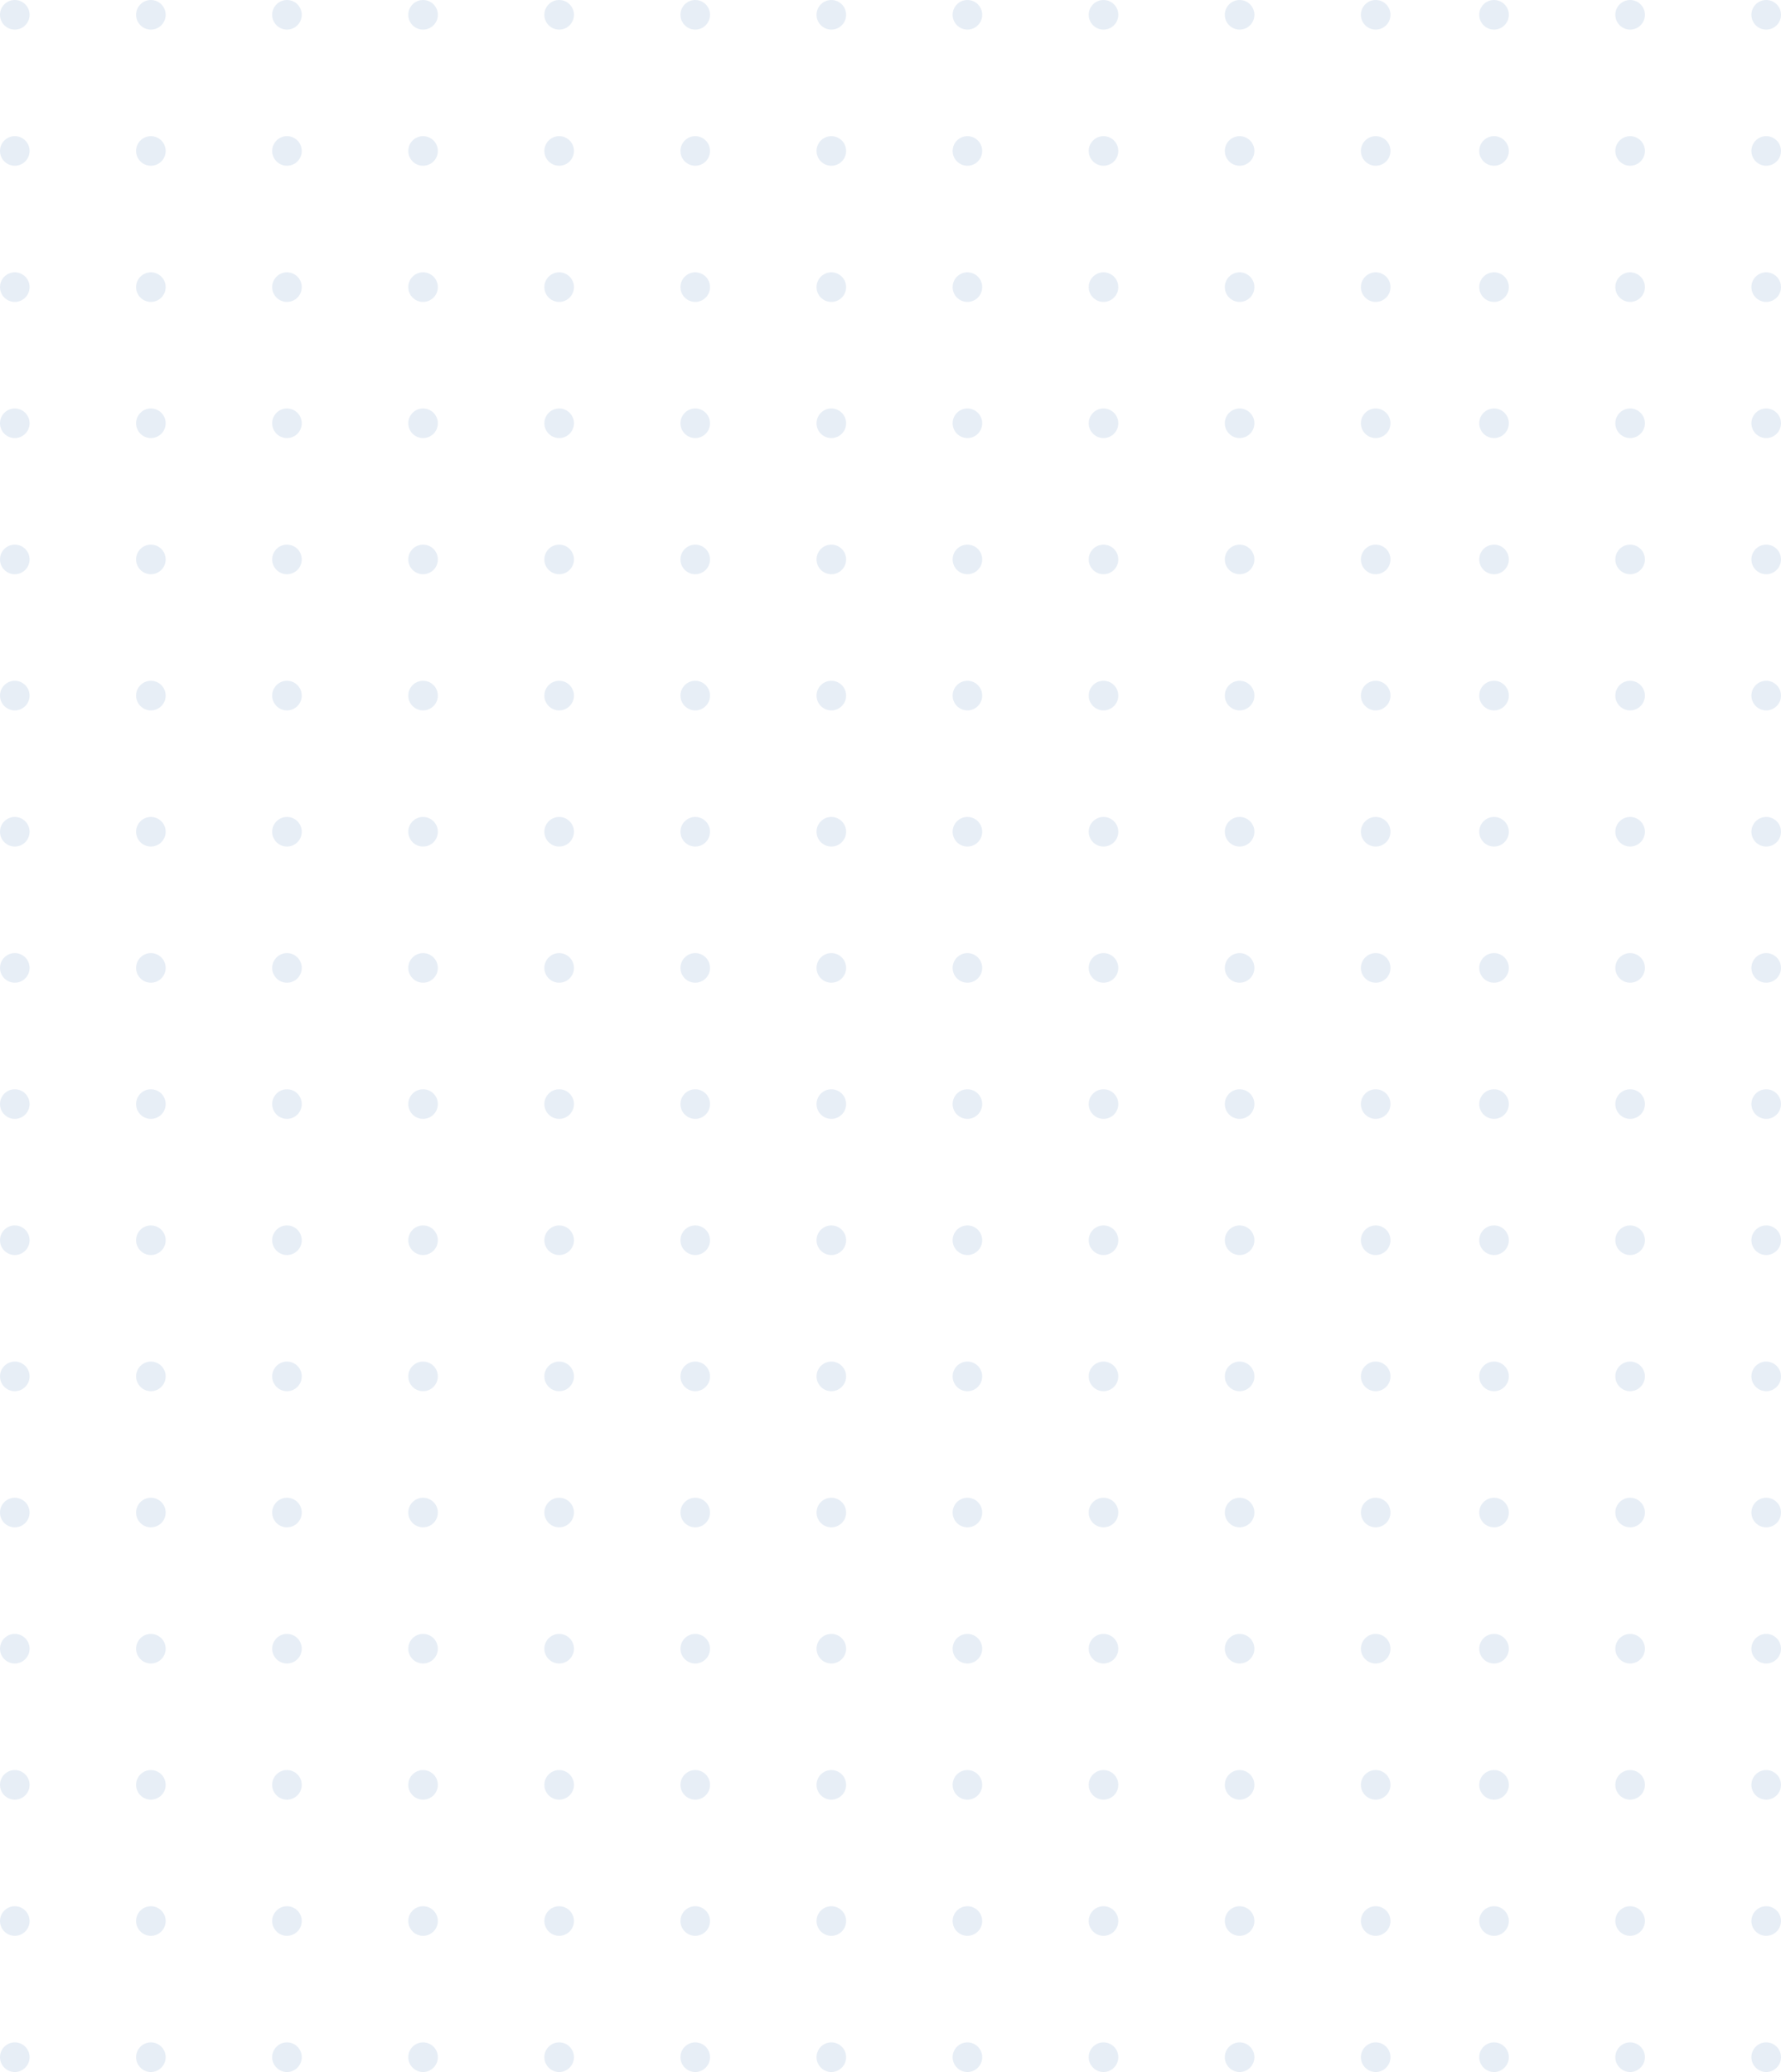 <svg width="301" height="350" fill="none" xmlns="http://www.w3.org/2000/svg">
  <circle cx="2.5" cy="347.5" r="2.5" transform="rotate(-90 2.5 347.5)" fill="#0D58A6" fill-opacity=".1"/>
  <circle cx="2.5" cy="324.5" r="2.5" transform="rotate(-90 2.5 324.5)" fill="#0D58A6" fill-opacity=".1"/>
  <circle cx="2.5" cy="301.5" r="2.5" transform="rotate(-90 2.5 301.5)" fill="#0D58A6" fill-opacity=".1"/>
  <circle cx="2.5" cy="278.5" r="2.5" transform="rotate(-90 2.5 278.5)" fill="#0D58A6" fill-opacity=".1"/>
  <circle cx="2.5" cy="255.5" r="2.5" transform="rotate(-90 2.5 255.5)" fill="#0D58A6" fill-opacity=".1"/>
  <circle cx="2.5" cy="232.5" r="2.5" transform="rotate(-90 2.5 232.5)" fill="#0D58A6" fill-opacity=".1"/>
  <circle cx="2.5" cy="209.5" r="2.5" transform="rotate(-90 2.5 209.5)" fill="#0D58A6" fill-opacity=".1"/>
  <circle cx="2.5" cy="186.5" r="2.5" transform="rotate(-90 2.5 186.5)" fill="#0D58A6" fill-opacity=".1"/>
  <circle cx="2.5" cy="163.5" r="2.5" transform="rotate(-90 2.5 163.5)" fill="#0D58A6" fill-opacity=".1"/>
  <circle cx="2.5" cy="140.5" r="2.5" transform="rotate(-90 2.5 140.5)" fill="#0D58A6" fill-opacity=".1"/>
  <circle cx="2.5" cy="117.5" r="2.5" transform="rotate(-90 2.5 117.5)" fill="#0D58A6" fill-opacity=".1"/>
  <circle cx="2.5" cy="94.5" r="2.5" transform="rotate(-90 2.5 94.5)" fill="#0D58A6" fill-opacity=".1"/>
  <circle cx="2.5" cy="71.5" r="2.5" transform="rotate(-90 2.5 71.5)" fill="#0D58A6" fill-opacity=".1"/>
  <circle cx="2.5" cy="48.5" r="2.5" transform="rotate(-90 2.5 48.5)" fill="#0D58A6" fill-opacity=".1"/>
  <circle cx="2.5" cy="25.5" r="2.5" transform="rotate(-90 2.5 25.5)" fill="#0D58A6" fill-opacity=".1"/>
  <circle cx="2.5" cy="2.5" r="2.5" transform="rotate(-90 2.5 2.5)" fill="#0D58A6" fill-opacity=".1"/>
  <circle cx="25.5" cy="347.5" r="2.5" transform="rotate(-90 25.5 347.5)" fill="#0D58A6" fill-opacity=".1"/>
  <circle cx="25.5" cy="324.5" r="2.5" transform="rotate(-90 25.5 324.5)" fill="#0D58A6" fill-opacity=".1"/>
  <circle cx="25.5" cy="301.5" r="2.5" transform="rotate(-90 25.5 301.5)" fill="#0D58A6" fill-opacity=".1"/>
  <circle cx="25.5" cy="278.5" r="2.5" transform="rotate(-90 25.5 278.5)" fill="#0D58A6" fill-opacity=".1"/>
  <circle cx="25.5" cy="255.5" r="2.5" transform="rotate(-90 25.5 255.5)" fill="#0D58A6" fill-opacity=".1"/>
  <circle cx="25.5" cy="232.5" r="2.5" transform="rotate(-90 25.5 232.5)" fill="#0D58A6" fill-opacity=".1"/>
  <circle cx="25.5" cy="209.5" r="2.5" transform="rotate(-90 25.5 209.5)" fill="#0D58A6" fill-opacity=".1"/>
  <circle cx="25.5" cy="186.5" r="2.5" transform="rotate(-90 25.5 186.5)" fill="#0D58A6" fill-opacity=".1"/>
  <circle cx="25.5" cy="163.5" r="2.5" transform="rotate(-90 25.5 163.5)" fill="#0D58A6" fill-opacity=".1"/>
  <circle cx="25.5" cy="140.5" r="2.5" transform="rotate(-90 25.5 140.5)" fill="#0D58A6" fill-opacity=".1"/>
  <circle cx="25.5" cy="117.5" r="2.5" transform="rotate(-90 25.5 117.5)" fill="#0D58A6" fill-opacity=".1"/>
  <circle cx="25.5" cy="94.5" r="2.5" transform="rotate(-90 25.5 94.5)" fill="#0D58A6" fill-opacity=".1"/>
  <circle cx="25.5" cy="71.5" r="2.5" transform="rotate(-90 25.5 71.5)" fill="#0D58A6" fill-opacity=".1"/>
  <circle cx="25.5" cy="48.5" r="2.5" transform="rotate(-90 25.5 48.5)" fill="#0D58A6" fill-opacity=".1"/>
  <circle cx="25.5" cy="25.5" r="2.5" transform="rotate(-90 25.5 25.5)" fill="#0D58A6" fill-opacity=".1"/>
  <circle cx="25.5" cy="2.5" r="2.5" transform="rotate(-90 25.5 2.5)" fill="#0D58A6" fill-opacity=".1"/>
  <circle cx="48.5" cy="347.5" r="2.5" transform="rotate(-90 48.5 347.5)" fill="#0D58A6" fill-opacity=".1"/>
  <circle cx="48.5" cy="324.5" r="2.5" transform="rotate(-90 48.5 324.5)" fill="#0D58A6" fill-opacity=".1"/>
  <circle cx="48.5" cy="301.5" r="2.5" transform="rotate(-90 48.5 301.5)" fill="#0D58A6" fill-opacity=".1"/>
  <circle cx="48.5" cy="278.5" r="2.5" transform="rotate(-90 48.5 278.5)" fill="#0D58A6" fill-opacity=".1"/>
  <circle cx="48.5" cy="255.5" r="2.5" transform="rotate(-90 48.5 255.5)" fill="#0D58A6" fill-opacity=".1"/>
  <circle cx="48.5" cy="232.5" r="2.5" transform="rotate(-90 48.5 232.5)" fill="#0D58A6" fill-opacity=".1"/>
  <circle cx="48.5" cy="209.5" r="2.5" transform="rotate(-90 48.5 209.5)" fill="#0D58A6" fill-opacity=".1"/>
  <circle cx="48.5" cy="186.5" r="2.5" transform="rotate(-90 48.5 186.5)" fill="#0D58A6" fill-opacity=".1"/>
  <circle cx="48.5" cy="163.5" r="2.5" transform="rotate(-90 48.5 163.5)" fill="#0D58A6" fill-opacity=".1"/>
  <circle cx="48.5" cy="140.5" r="2.5" transform="rotate(-90 48.5 140.5)" fill="#0D58A6" fill-opacity=".1"/>
  <circle cx="48.5" cy="117.5" r="2.5" transform="rotate(-90 48.5 117.5)" fill="#0D58A6" fill-opacity=".1"/>
  <circle cx="48.5" cy="94.5" r="2.5" transform="rotate(-90 48.5 94.5)" fill="#0D58A6" fill-opacity=".1"/>
  <circle cx="48.5" cy="71.5" r="2.5" transform="rotate(-90 48.5 71.5)" fill="#0D58A6" fill-opacity=".1"/>
  <circle cx="48.5" cy="48.5" r="2.5" transform="rotate(-90 48.5 48.5)" fill="#0D58A6" fill-opacity=".1"/>
  <circle cx="48.5" cy="25.5" r="2.5" transform="rotate(-90 48.5 25.5)" fill="#0D58A6" fill-opacity=".1"/>
  <circle cx="48.5" cy="2.5" r="2.5" transform="rotate(-90 48.5 2.5)" fill="#0D58A6" fill-opacity=".1"/>
  <circle cx="71.5" cy="347.5" r="2.5" transform="rotate(-90 71.5 347.5)" fill="#0D58A6" fill-opacity=".1"/>
  <circle cx="71.5" cy="324.5" r="2.5" transform="rotate(-90 71.5 324.5)" fill="#0D58A6" fill-opacity=".1"/>
  <circle cx="71.5" cy="301.5" r="2.5" transform="rotate(-90 71.5 301.5)" fill="#0D58A6" fill-opacity=".1"/>
  <circle cx="71.5" cy="278.5" r="2.5" transform="rotate(-90 71.5 278.5)" fill="#0D58A6" fill-opacity=".1"/>
  <circle cx="71.5" cy="255.5" r="2.5" transform="rotate(-90 71.5 255.5)" fill="#0D58A6" fill-opacity=".1"/>
  <circle cx="71.5" cy="232.5" r="2.5" transform="rotate(-90 71.5 232.5)" fill="#0D58A6" fill-opacity=".1"/>
  <circle cx="71.5" cy="209.5" r="2.5" transform="rotate(-90 71.5 209.5)" fill="#0D58A6" fill-opacity=".1"/>
  <circle cx="71.5" cy="186.5" r="2.5" transform="rotate(-90 71.5 186.5)" fill="#0D58A6" fill-opacity=".1"/>
  <circle cx="71.5" cy="163.5" r="2.5" transform="rotate(-90 71.5 163.5)" fill="#0D58A6" fill-opacity=".1"/>
  <circle cx="71.5" cy="140.5" r="2.5" transform="rotate(-90 71.5 140.5)" fill="#0D58A6" fill-opacity=".1"/>
  <circle cx="71.5" cy="117.5" r="2.5" transform="rotate(-90 71.5 117.5)" fill="#0D58A6" fill-opacity=".1"/>
  <circle cx="71.5" cy="94.5" r="2.5" transform="rotate(-90 71.5 94.5)" fill="#0D58A6" fill-opacity=".1"/>
  <circle cx="71.5" cy="71.5" r="2.5" transform="rotate(-90 71.5 71.5)" fill="#0D58A6" fill-opacity=".1"/>
  <circle cx="71.5" cy="48.5" r="2.5" transform="rotate(-90 71.5 48.5)" fill="#0D58A6" fill-opacity=".1"/>
  <circle cx="71.5" cy="25.5" r="2.5" transform="rotate(-90 71.5 25.5)" fill="#0D58A6" fill-opacity=".1"/>
  <circle cx="71.5" cy="2.5" r="2.5" transform="rotate(-90 71.5 2.5)" fill="#0D58A6" fill-opacity=".1"/>
  <circle cx="94.5" cy="347.5" r="2.5" transform="rotate(-90 94.5 347.5)" fill="#0D58A6" fill-opacity=".1"/>
  <circle cx="94.5" cy="324.5" r="2.5" transform="rotate(-90 94.5 324.5)" fill="#0D58A6" fill-opacity=".1"/>
  <circle cx="94.5" cy="301.5" r="2.5" transform="rotate(-90 94.5 301.5)" fill="#0D58A6" fill-opacity=".1"/>
  <circle cx="94.5" cy="278.5" r="2.5" transform="rotate(-90 94.5 278.5)" fill="#0D58A6" fill-opacity=".1"/>
  <circle cx="94.5" cy="255.5" r="2.5" transform="rotate(-90 94.5 255.5)" fill="#0D58A6" fill-opacity=".1"/>
  <circle cx="94.5" cy="232.5" r="2.5" transform="rotate(-90 94.5 232.5)" fill="#0D58A6" fill-opacity=".1"/>
  <circle cx="94.5" cy="209.5" r="2.5" transform="rotate(-90 94.5 209.5)" fill="#0D58A6" fill-opacity=".1"/>
  <circle cx="94.5" cy="186.5" r="2.5" transform="rotate(-90 94.5 186.5)" fill="#0D58A6" fill-opacity=".1"/>
  <circle cx="94.5" cy="163.5" r="2.5" transform="rotate(-90 94.5 163.5)" fill="#0D58A6" fill-opacity=".1"/>
  <circle cx="94.5" cy="140.5" r="2.5" transform="rotate(-90 94.5 140.5)" fill="#0D58A6" fill-opacity=".1"/>
  <circle cx="94.5" cy="117.5" r="2.5" transform="rotate(-90 94.5 117.5)" fill="#0D58A6" fill-opacity=".1"/>
  <circle cx="94.5" cy="94.5" r="2.5" transform="rotate(-90 94.5 94.5)" fill="#0D58A6" fill-opacity=".1"/>
  <circle cx="94.5" cy="71.5" r="2.5" transform="rotate(-90 94.5 71.5)" fill="#0D58A6" fill-opacity=".1"/>
  <circle cx="94.5" cy="48.5" r="2.5" transform="rotate(-90 94.5 48.5)" fill="#0D58A6" fill-opacity=".1"/>
  <circle cx="94.5" cy="25.5" r="2.5" transform="rotate(-90 94.5 25.5)" fill="#0D58A6" fill-opacity=".1"/>
  <circle cx="94.5" cy="2.5" r="2.5" transform="rotate(-90 94.5 2.5)" fill="#0D58A6" fill-opacity=".1"/>
  <circle cx="117.5" cy="347.5" r="2.5" transform="rotate(-90 117.5 347.5)" fill="#0D58A6" fill-opacity=".1"/>
  <circle cx="117.5" cy="324.5" r="2.5" transform="rotate(-90 117.5 324.5)" fill="#0D58A6" fill-opacity=".1"/>
  <circle cx="117.5" cy="301.5" r="2.5" transform="rotate(-90 117.5 301.5)" fill="#0D58A6" fill-opacity=".1"/>
  <circle cx="117.5" cy="278.5" r="2.5" transform="rotate(-90 117.5 278.5)" fill="#0D58A6" fill-opacity=".1"/>
  <circle cx="117.5" cy="255.5" r="2.5" transform="rotate(-90 117.5 255.5)" fill="#0D58A6" fill-opacity=".1"/>
  <circle cx="117.5" cy="232.5" r="2.5" transform="rotate(-90 117.5 232.5)" fill="#0D58A6" fill-opacity=".1"/>
  <circle cx="117.5" cy="209.5" r="2.5" transform="rotate(-90 117.5 209.5)" fill="#0D58A6" fill-opacity=".1"/>
  <circle cx="117.5" cy="186.5" r="2.5" transform="rotate(-90 117.5 186.5)" fill="#0D58A6" fill-opacity=".1"/>
  <circle cx="117.5" cy="163.5" r="2.5" transform="rotate(-90 117.5 163.5)" fill="#0D58A6" fill-opacity=".1"/>
  <circle cx="117.5" cy="140.5" r="2.5" transform="rotate(-90 117.5 140.5)" fill="#0D58A6" fill-opacity=".1"/>
  <circle cx="117.5" cy="117.5" r="2.5" transform="rotate(-90 117.5 117.5)" fill="#0D58A6" fill-opacity=".1"/>
  <circle cx="117.5" cy="94.5" r="2.5" transform="rotate(-90 117.5 94.5)" fill="#0D58A6" fill-opacity=".1"/>
  <circle cx="117.5" cy="71.5" r="2.5" transform="rotate(-90 117.5 71.5)" fill="#0D58A6" fill-opacity=".1"/>
  <circle cx="117.5" cy="48.5" r="2.5" transform="rotate(-90 117.5 48.5)" fill="#0D58A6" fill-opacity=".1"/>
  <circle cx="117.5" cy="25.5" r="2.5" transform="rotate(-90 117.5 25.5)" fill="#0D58A6" fill-opacity=".1"/>
  <circle cx="117.5" cy="2.5" r="2.5" transform="rotate(-90 117.5 2.5)" fill="#0D58A6" fill-opacity=".1"/>
  <circle cx="140.5" cy="347.5" r="2.5" transform="rotate(-90 140.5 347.5)" fill="#0D58A6" fill-opacity=".1"/>
  <circle cx="140.5" cy="324.5" r="2.5" transform="rotate(-90 140.5 324.5)" fill="#0D58A6" fill-opacity=".1"/>
  <circle cx="140.5" cy="301.5" r="2.5" transform="rotate(-90 140.5 301.5)" fill="#0D58A6" fill-opacity=".1"/>
  <circle cx="140.5" cy="278.5" r="2.5" transform="rotate(-90 140.5 278.5)" fill="#0D58A6" fill-opacity=".1"/>
  <circle cx="140.5" cy="255.5" r="2.5" transform="rotate(-90 140.5 255.5)" fill="#0D58A6" fill-opacity=".1"/>
  <circle cx="140.5" cy="232.5" r="2.5" transform="rotate(-90 140.5 232.5)" fill="#0D58A6" fill-opacity=".1"/>
  <circle cx="140.5" cy="209.5" r="2.5" transform="rotate(-90 140.5 209.5)" fill="#0D58A6" fill-opacity=".1"/>
  <circle cx="140.5" cy="186.5" r="2.5" transform="rotate(-90 140.5 186.5)" fill="#0D58A6" fill-opacity=".1"/>
  <circle cx="140.5" cy="163.5" r="2.5" transform="rotate(-90 140.5 163.5)" fill="#0D58A6" fill-opacity=".1"/>
  <circle cx="140.5" cy="140.5" r="2.5" transform="rotate(-90 140.5 140.5)" fill="#0D58A6" fill-opacity=".1"/>
  <circle cx="140.5" cy="117.5" r="2.5" transform="rotate(-90 140.5 117.5)" fill="#0D58A6" fill-opacity=".1"/>
  <circle cx="140.5" cy="94.5" r="2.5" transform="rotate(-90 140.5 94.5)" fill="#0D58A6" fill-opacity=".1"/>
  <circle cx="140.5" cy="71.5" r="2.5" transform="rotate(-90 140.5 71.5)" fill="#0D58A6" fill-opacity=".1"/>
  <circle cx="140.5" cy="48.5" r="2.5" transform="rotate(-90 140.5 48.5)" fill="#0D58A6" fill-opacity=".1"/>
  <circle cx="140.5" cy="25.5" r="2.5" transform="rotate(-90 140.5 25.5)" fill="#0D58A6" fill-opacity=".1"/>
  <circle cx="140.5" cy="2.5" r="2.5" transform="rotate(-90 140.5 2.5)" fill="#0D58A6" fill-opacity=".1"/>
  <circle cx="163.5" cy="347.5" r="2.5" transform="rotate(-90 163.5 347.5)" fill="#0D58A6" fill-opacity=".1"/>
  <circle cx="163.5" cy="324.5" r="2.5" transform="rotate(-90 163.5 324.5)" fill="#0D58A6" fill-opacity=".1"/>
  <circle cx="163.5" cy="301.5" r="2.5" transform="rotate(-90 163.5 301.5)" fill="#0D58A6" fill-opacity=".1"/>
  <circle cx="163.5" cy="278.5" r="2.5" transform="rotate(-90 163.5 278.5)" fill="#0D58A6" fill-opacity=".1"/>
  <circle cx="163.5" cy="255.5" r="2.5" transform="rotate(-90 163.5 255.5)" fill="#0D58A6" fill-opacity=".1"/>
  <circle cx="163.5" cy="232.5" r="2.5" transform="rotate(-90 163.5 232.5)" fill="#0D58A6" fill-opacity=".1"/>
  <circle cx="163.5" cy="209.5" r="2.5" transform="rotate(-90 163.5 209.5)" fill="#0D58A6" fill-opacity=".1"/>
  <circle cx="163.5" cy="186.5" r="2.5" transform="rotate(-90 163.5 186.5)" fill="#0D58A6" fill-opacity=".1"/>
  <circle cx="163.5" cy="163.5" r="2.5" transform="rotate(-90 163.5 163.5)" fill="#0D58A6" fill-opacity=".1"/>
  <circle cx="163.5" cy="140.5" r="2.5" transform="rotate(-90 163.5 140.5)" fill="#0D58A6" fill-opacity=".1"/>
  <circle cx="163.5" cy="117.5" r="2.5" transform="rotate(-90 163.5 117.5)" fill="#0D58A6" fill-opacity=".1"/>
  <circle cx="163.5" cy="94.5" r="2.5" transform="rotate(-90 163.5 94.5)" fill="#0D58A6" fill-opacity=".1"/>
  <circle cx="163.5" cy="71.5" r="2.5" transform="rotate(-90 163.5 71.5)" fill="#0D58A6" fill-opacity=".1"/>
  <circle cx="163.5" cy="48.5" r="2.5" transform="rotate(-90 163.5 48.5)" fill="#0D58A6" fill-opacity=".1"/>
  <circle cx="163.5" cy="25.5" r="2.5" transform="rotate(-90 163.5 25.5)" fill="#0D58A6" fill-opacity=".1"/>
  <circle cx="163.5" cy="2.5" r="2.5" transform="rotate(-90 163.5 2.5)" fill="#0D58A6" fill-opacity=".1"/>
  <circle cx="186.5" cy="347.5" r="2.5" transform="rotate(-90 186.5 347.5)" fill="#0D58A6" fill-opacity=".1"/>
  <circle cx="186.5" cy="324.5" r="2.5" transform="rotate(-90 186.5 324.5)" fill="#0D58A6" fill-opacity=".1"/>
  <circle cx="186.5" cy="301.5" r="2.5" transform="rotate(-90 186.5 301.5)" fill="#0D58A6" fill-opacity=".1"/>
  <circle cx="186.5" cy="278.5" r="2.5" transform="rotate(-90 186.5 278.5)" fill="#0D58A6" fill-opacity=".1"/>
  <circle cx="186.5" cy="255.5" r="2.5" transform="rotate(-90 186.5 255.5)" fill="#0D58A6" fill-opacity=".1"/>
  <circle cx="186.5" cy="232.5" r="2.5" transform="rotate(-90 186.5 232.5)" fill="#0D58A6" fill-opacity=".1"/>
  <circle cx="186.5" cy="209.5" r="2.5" transform="rotate(-90 186.5 209.5)" fill="#0D58A6" fill-opacity=".1"/>
  <circle cx="186.5" cy="186.5" r="2.5" transform="rotate(-90 186.5 186.5)" fill="#0D58A6" fill-opacity=".1"/>
  <circle cx="186.5" cy="163.5" r="2.5" transform="rotate(-90 186.5 163.5)" fill="#0D58A6" fill-opacity=".1"/>
  <circle cx="186.5" cy="140.5" r="2.5" transform="rotate(-90 186.5 140.5)" fill="#0D58A6" fill-opacity=".1"/>
  <circle cx="186.5" cy="117.5" r="2.5" transform="rotate(-90 186.5 117.5)" fill="#0D58A6" fill-opacity=".1"/>
  <circle cx="186.5" cy="94.5" r="2.5" transform="rotate(-90 186.5 94.5)" fill="#0D58A6" fill-opacity=".1"/>
  <circle cx="186.5" cy="71.5" r="2.5" transform="rotate(-90 186.5 71.5)" fill="#0D58A6" fill-opacity=".1"/>
  <circle cx="186.5" cy="48.5" r="2.5" transform="rotate(-90 186.5 48.5)" fill="#0D58A6" fill-opacity=".1"/>
  <circle cx="186.5" cy="25.5" r="2.5" transform="rotate(-90 186.5 25.5)" fill="#0D58A6" fill-opacity=".1"/>
  <circle cx="186.5" cy="2.5" r="2.5" transform="rotate(-90 186.5 2.5)" fill="#0D58A6" fill-opacity=".1"/>
  <circle cx="209.5" cy="347.5" r="2.5" transform="rotate(-90 209.5 347.5)" fill="#0D58A6" fill-opacity=".1"/>
  <circle cx="209.5" cy="324.5" r="2.5" transform="rotate(-90 209.5 324.5)" fill="#0D58A6" fill-opacity=".1"/>
  <circle cx="209.5" cy="301.5" r="2.5" transform="rotate(-90 209.5 301.5)" fill="#0D58A6" fill-opacity=".1"/>
  <circle cx="209.5" cy="278.5" r="2.5" transform="rotate(-90 209.5 278.5)" fill="#0D58A6" fill-opacity=".1"/>
  <circle cx="209.5" cy="255.5" r="2.5" transform="rotate(-90 209.5 255.5)" fill="#0D58A6" fill-opacity=".1"/>
  <circle cx="209.5" cy="232.5" r="2.5" transform="rotate(-90 209.5 232.5)" fill="#0D58A6" fill-opacity=".1"/>
  <circle cx="209.5" cy="209.5" r="2.5" transform="rotate(-90 209.5 209.5)" fill="#0D58A6" fill-opacity=".1"/>
  <circle cx="209.5" cy="186.5" r="2.5" transform="rotate(-90 209.5 186.5)" fill="#0D58A6" fill-opacity=".1"/>
  <circle cx="209.5" cy="163.5" r="2.5" transform="rotate(-90 209.5 163.5)" fill="#0D58A6" fill-opacity=".1"/>
  <circle cx="209.5" cy="140.5" r="2.5" transform="rotate(-90 209.5 140.5)" fill="#0D58A6" fill-opacity=".1"/>
  <circle cx="209.5" cy="117.5" r="2.5" transform="rotate(-90 209.5 117.5)" fill="#0D58A6" fill-opacity=".1"/>
  <circle cx="209.5" cy="94.5" r="2.5" transform="rotate(-90 209.5 94.5)" fill="#0D58A6" fill-opacity=".1"/>
  <circle cx="209.5" cy="71.5" r="2.5" transform="rotate(-90 209.5 71.5)" fill="#0D58A6" fill-opacity=".1"/>
  <circle cx="209.5" cy="48.5" r="2.5" transform="rotate(-90 209.5 48.5)" fill="#0D58A6" fill-opacity=".1"/>
  <circle cx="209.5" cy="25.5" r="2.5" transform="rotate(-90 209.5 25.5)" fill="#0D58A6" fill-opacity=".1"/>
  <circle cx="209.5" cy="2.5" r="2.5" transform="rotate(-90 209.5 2.5)" fill="#0D58A6" fill-opacity=".1"/>
  <circle cx="232.5" cy="347.5" r="2.5" transform="rotate(-90 232.5 347.5)" fill="#0D58A6" fill-opacity=".1"/>
  <circle cx="232.5" cy="324.5" r="2.5" transform="rotate(-90 232.5 324.5)" fill="#0D58A6" fill-opacity=".1"/>
  <circle cx="232.5" cy="301.5" r="2.5" transform="rotate(-90 232.5 301.5)" fill="#0D58A6" fill-opacity=".1"/>
  <circle cx="232.5" cy="278.5" r="2.5" transform="rotate(-90 232.5 278.5)" fill="#0D58A6" fill-opacity=".1"/>
  <circle cx="232.5" cy="255.5" r="2.5" transform="rotate(-90 232.5 255.5)" fill="#0D58A6" fill-opacity=".1"/>
  <circle cx="232.5" cy="232.5" r="2.5" transform="rotate(-90 232.5 232.5)" fill="#0D58A6" fill-opacity=".1"/>
  <circle cx="232.5" cy="209.5" r="2.5" transform="rotate(-90 232.5 209.5)" fill="#0D58A6" fill-opacity=".1"/>
  <circle cx="232.5" cy="186.5" r="2.5" transform="rotate(-90 232.5 186.5)" fill="#0D58A6" fill-opacity=".1"/>
  <circle cx="232.5" cy="163.5" r="2.5" transform="rotate(-90 232.5 163.5)" fill="#0D58A6" fill-opacity=".1"/>
  <circle cx="232.5" cy="140.5" r="2.5" transform="rotate(-90 232.5 140.5)" fill="#0D58A6" fill-opacity=".1"/>
  <circle cx="232.5" cy="117.5" r="2.5" transform="rotate(-90 232.5 117.5)" fill="#0D58A6" fill-opacity=".1"/>
  <circle cx="232.5" cy="94.5" r="2.5" transform="rotate(-90 232.5 94.5)" fill="#0D58A6" fill-opacity=".1"/>
  <circle cx="232.5" cy="71.5" r="2.5" transform="rotate(-90 232.5 71.5)" fill="#0D58A6" fill-opacity=".1"/>
  <circle cx="232.5" cy="48.5" r="2.5" transform="rotate(-90 232.5 48.5)" fill="#0D58A6" fill-opacity=".1"/>
  <circle cx="232.5" cy="25.5" r="2.5" transform="rotate(-90 232.5 25.5)" fill="#0D58A6" fill-opacity=".1"/>
  <circle cx="232.5" cy="2.5" r="2.5" transform="rotate(-90 232.5 2.5)" fill="#0D58A6" fill-opacity=".1"/>
  <circle cx="252.5" cy="347.5" r="2.5" transform="rotate(-90 252.5 347.5)" fill="#0D58A6" fill-opacity=".1"/>
  <circle cx="252.5" cy="324.5" r="2.5" transform="rotate(-90 252.5 324.5)" fill="#0D58A6" fill-opacity=".1"/>
  <circle cx="252.5" cy="301.5" r="2.5" transform="rotate(-90 252.5 301.5)" fill="#0D58A6" fill-opacity=".1"/>
  <circle cx="252.5" cy="278.5" r="2.5" transform="rotate(-90 252.5 278.5)" fill="#0D58A6" fill-opacity=".1"/>
  <circle cx="252.5" cy="255.5" r="2.5" transform="rotate(-90 252.5 255.5)" fill="#0D58A6" fill-opacity=".1"/>
  <circle cx="252.5" cy="232.5" r="2.5" transform="rotate(-90 252.5 232.5)" fill="#0D58A6" fill-opacity=".1"/>
  <circle cx="252.5" cy="209.5" r="2.5" transform="rotate(-90 252.5 209.5)" fill="#0D58A6" fill-opacity=".1"/>
  <circle cx="252.5" cy="186.5" r="2.5" transform="rotate(-90 252.5 186.5)" fill="#0D58A6" fill-opacity=".1"/>
  <circle cx="252.5" cy="163.5" r="2.5" transform="rotate(-90 252.5 163.5)" fill="#0D58A6" fill-opacity=".1"/>
  <circle cx="252.5" cy="140.5" r="2.5" transform="rotate(-90 252.5 140.5)" fill="#0D58A6" fill-opacity=".1"/>
  <circle cx="252.5" cy="117.5" r="2.5" transform="rotate(-90 252.5 117.5)" fill="#0D58A6" fill-opacity=".1"/>
  <circle cx="252.5" cy="94.5" r="2.5" transform="rotate(-90 252.5 94.5)" fill="#0D58A6" fill-opacity=".1"/>
  <circle cx="252.5" cy="71.5" r="2.5" transform="rotate(-90 252.5 71.5)" fill="#0D58A6" fill-opacity=".1"/>
  <circle cx="252.5" cy="48.5" r="2.5" transform="rotate(-90 252.5 48.5)" fill="#0D58A6" fill-opacity=".1"/>
  <circle cx="252.5" cy="25.5" r="2.5" transform="rotate(-90 252.5 25.5)" fill="#0D58A6" fill-opacity=".1"/>
  <circle cx="252.5" cy="2.5" r="2.5" transform="rotate(-90 252.5 2.5)" fill="#0D58A6" fill-opacity=".1"/>
  <circle cx="275.5" cy="347.5" r="2.5" transform="rotate(-90 275.5 347.5)" fill="#0D58A6" fill-opacity=".1"/>
  <circle cx="275.5" cy="324.5" r="2.5" transform="rotate(-90 275.5 324.5)" fill="#0D58A6" fill-opacity=".1"/>
  <circle cx="275.5" cy="301.5" r="2.5" transform="rotate(-90 275.5 301.5)" fill="#0D58A6" fill-opacity=".1"/>
  <circle cx="275.5" cy="278.5" r="2.5" transform="rotate(-90 275.5 278.5)" fill="#0D58A6" fill-opacity=".1"/>
  <circle cx="275.5" cy="255.5" r="2.5" transform="rotate(-90 275.5 255.5)" fill="#0D58A6" fill-opacity=".1"/>
  <circle cx="275.5" cy="232.5" r="2.5" transform="rotate(-90 275.5 232.5)" fill="#0D58A6" fill-opacity=".1"/>
  <circle cx="275.5" cy="209.5" r="2.5" transform="rotate(-90 275.5 209.5)" fill="#0D58A6" fill-opacity=".1"/>
  <circle cx="275.5" cy="186.5" r="2.5" transform="rotate(-90 275.5 186.5)" fill="#0D58A6" fill-opacity=".1"/>
  <circle cx="275.5" cy="163.5" r="2.5" transform="rotate(-90 275.5 163.5)" fill="#0D58A6" fill-opacity=".1"/>
  <circle cx="275.5" cy="140.5" r="2.5" transform="rotate(-90 275.5 140.5)" fill="#0D58A6" fill-opacity=".1"/>
  <circle cx="275.5" cy="117.5" r="2.5" transform="rotate(-90 275.5 117.5)" fill="#0D58A6" fill-opacity=".1"/>
  <circle cx="275.5" cy="94.5" r="2.5" transform="rotate(-90 275.5 94.5)" fill="#0D58A6" fill-opacity=".1"/>
  <circle cx="275.5" cy="71.5" r="2.5" transform="rotate(-90 275.5 71.5)" fill="#0D58A6" fill-opacity=".1"/>
  <circle cx="275.5" cy="48.5" r="2.5" transform="rotate(-90 275.5 48.5)" fill="#0D58A6" fill-opacity=".1"/>
  <circle cx="275.5" cy="25.5" r="2.5" transform="rotate(-90 275.5 25.5)" fill="#0D58A6" fill-opacity=".1"/>
  <circle cx="275.5" cy="2.5" r="2.5" transform="rotate(-90 275.5 2.5)" fill="#0D58A6" fill-opacity=".1"/>
  <circle cx="298.5" cy="347.5" r="2.5" transform="rotate(-90 298.5 347.5)" fill="#0D58A6" fill-opacity=".1"/>
  <circle cx="298.5" cy="324.5" r="2.5" transform="rotate(-90 298.5 324.5)" fill="#0D58A6" fill-opacity=".1"/>
  <circle cx="298.5" cy="301.5" r="2.5" transform="rotate(-90 298.5 301.5)" fill="#0D58A6" fill-opacity=".1"/>
  <circle cx="298.5" cy="278.5" r="2.5" transform="rotate(-90 298.5 278.5)" fill="#0D58A6" fill-opacity=".1"/>
  <circle cx="298.5" cy="255.5" r="2.5" transform="rotate(-90 298.5 255.5)" fill="#0D58A6" fill-opacity=".1"/>
  <circle cx="298.5" cy="232.5" r="2.5" transform="rotate(-90 298.5 232.5)" fill="#0D58A6" fill-opacity=".1"/>
  <circle cx="298.5" cy="209.5" r="2.5" transform="rotate(-90 298.5 209.5)" fill="#0D58A6" fill-opacity=".1"/>
  <circle cx="298.5" cy="186.5" r="2.5" transform="rotate(-90 298.5 186.5)" fill="#0D58A6" fill-opacity=".1"/>
  <circle cx="298.5" cy="163.5" r="2.5" transform="rotate(-90 298.5 163.5)" fill="#0D58A6" fill-opacity=".1"/>
  <circle cx="298.5" cy="140.5" r="2.5" transform="rotate(-90 298.5 140.5)" fill="#0D58A6" fill-opacity=".1"/>
  <circle cx="298.5" cy="117.5" r="2.5" transform="rotate(-90 298.5 117.5)" fill="#0D58A6" fill-opacity=".1"/>
  <circle cx="298.5" cy="94.5" r="2.5" transform="rotate(-90 298.5 94.5)" fill="#0D58A6" fill-opacity=".1"/>
  <circle cx="298.5" cy="71.5" r="2.5" transform="rotate(-90 298.5 71.5)" fill="#0D58A6" fill-opacity=".1"/>
  <circle cx="298.5" cy="48.5" r="2.5" transform="rotate(-90 298.5 48.5)" fill="#0D58A6" fill-opacity=".1"/>
  <circle cx="298.5" cy="25.5" r="2.5" transform="rotate(-90 298.5 25.5)" fill="#0D58A6" fill-opacity=".1"/>
  <circle cx="298.5" cy="2.5" r="2.5" transform="rotate(-90 298.5 2.5)" fill="#0D58A6" fill-opacity=".1"/>
</svg>
